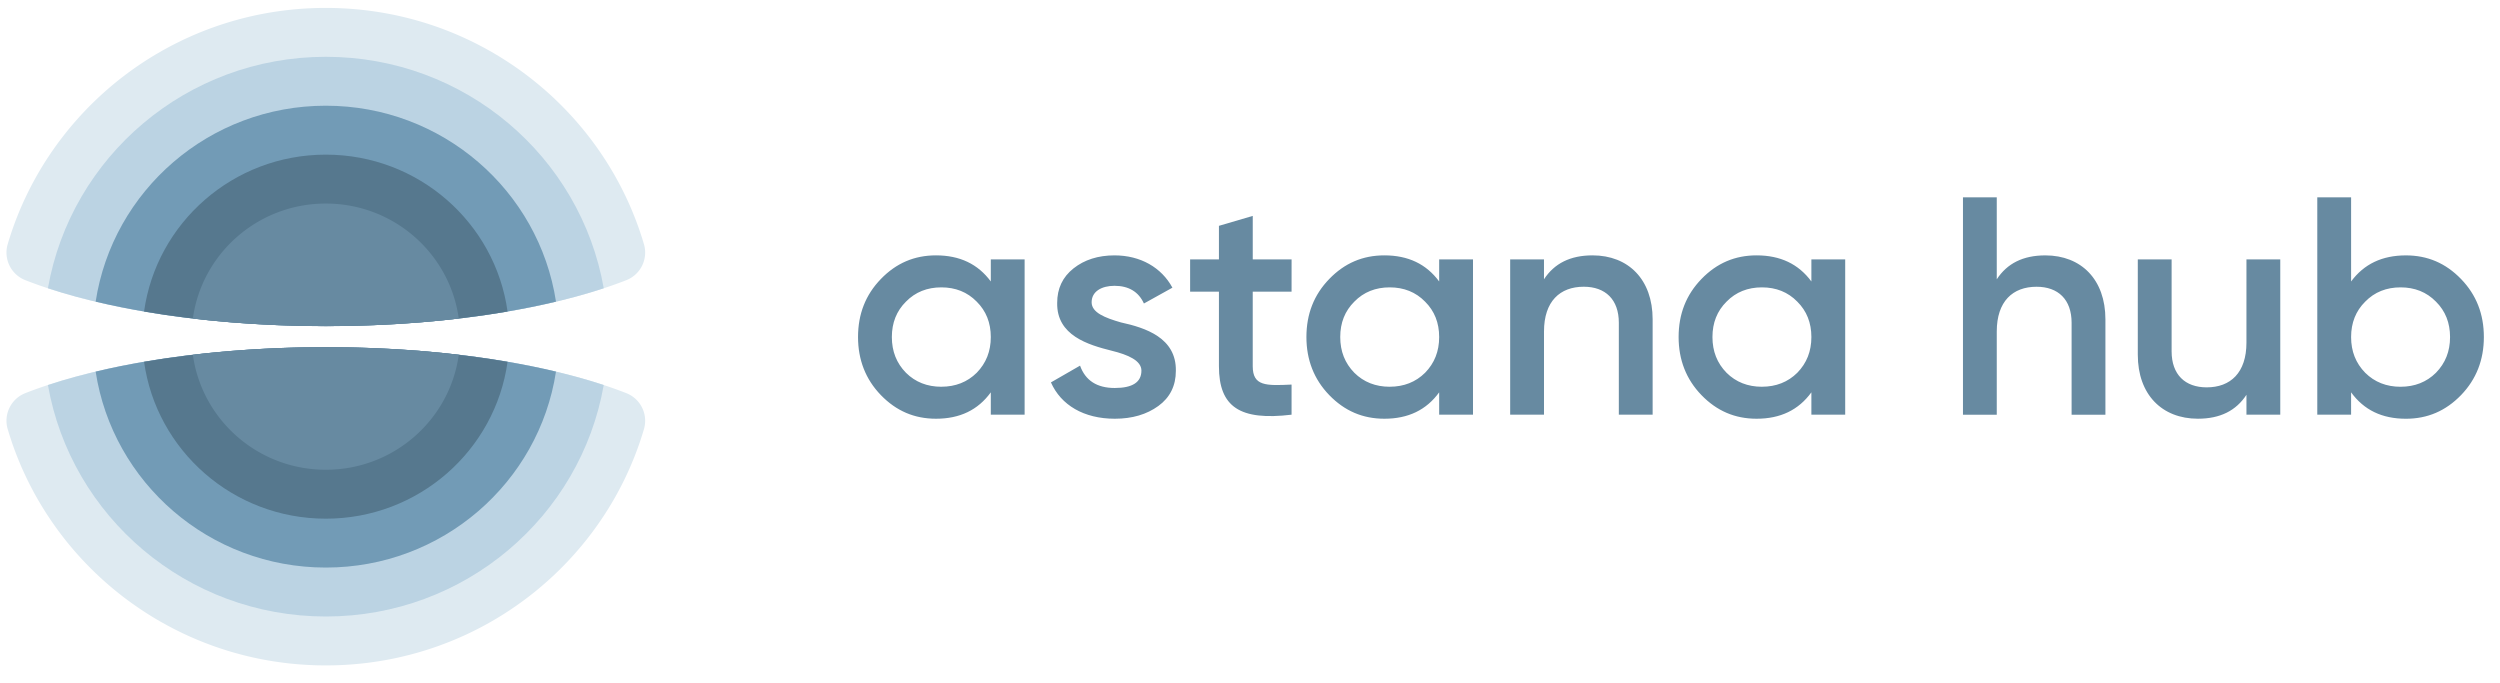 <svg xmlns="http://www.w3.org/2000/svg" width="150" height="41" fill="none"><g clip-path="url(#PartnerAstanaHubLogo_svg__a)"><path fill="#678AA1" d="M59.448 15.564h2.029v9.318h-2.029V23.54c-.77 1.062-1.86 1.584-3.288 1.584-1.296 0-2.386-.466-3.306-1.416s-1.372-2.124-1.372-3.485c0-1.379.451-2.534 1.372-3.485.92-.95 2.01-1.416 3.306-1.416 1.428 0 2.518.522 3.288 1.566zm-2.968 7.64c.845 0 1.559-.279 2.123-.838.563-.578.845-1.286.845-2.143q0-1.285-.845-2.124c-.564-.578-1.278-.857-2.123-.857s-1.56.28-2.123.857q-.846.839-.846 2.124c0 .857.282 1.566.846 2.143.563.56 1.277.839 2.123.839M67.264 19.347c1.446.317 3.325.914 3.287 2.907 0 .895-.356 1.603-1.051 2.106s-1.56.764-2.612.764c-1.86 0-3.231-.82-3.832-2.18l1.747-1.006q.48 1.341 2.085 1.341c1.07 0 1.597-.354 1.597-1.043 0-.597-.789-.95-1.785-1.193-1.409-.354-3.306-.913-3.269-2.87 0-.857.32-1.546.977-2.068.658-.522 1.484-.783 2.461-.783 1.56 0 2.819.727 3.476 1.938l-1.71.95c-.32-.707-.92-1.062-1.766-1.062-.77 0-1.371.336-1.371.988 0 .615.79.932 1.766 1.211M77.494 17.502h-2.33v4.472c0 1.193.79 1.174 2.33 1.1v1.807c-3.1.373-4.358-.465-4.358-2.907v-4.472h-1.729v-1.938h1.729V13.55l2.029-.596v2.609h2.33zM86.35 15.564h2.03v9.318h-2.03V23.54c-.77 1.062-1.86 1.584-3.287 1.584-1.296 0-2.386-.466-3.306-1.416-.921-.95-1.372-2.124-1.372-3.485 0-1.379.45-2.534 1.371-3.485.92-.95 2.01-1.416 3.307-1.416 1.428 0 2.517.522 3.287 1.566zm-2.968 7.64c.845 0 1.56-.279 2.123-.838.564-.578.845-1.286.845-2.143q0-1.285-.845-2.124c-.564-.578-1.278-.857-2.123-.857s-1.56.28-2.123.857q-.846.839-.845 2.124c0 .857.281 1.566.845 2.143.564.56 1.278.839 2.123.839M99.158 19.161v5.72H97.13v-5.515c0-1.398-.808-2.162-2.104-2.162-1.428 0-2.386.876-2.386 2.684v4.994H90.61v-9.318h2.029v1.193c.62-.95 1.578-1.435 2.912-1.435 2.16 0 3.607 1.454 3.607 3.84M108.683 15.564h2.029v9.318h-2.029V23.54c-.77 1.062-1.86 1.584-3.288 1.584-1.296 0-2.386-.466-3.306-1.416-.921-.95-1.372-2.124-1.372-3.485 0-1.379.451-2.534 1.372-3.485.92-.95 2.01-1.416 3.306-1.416 1.428 0 2.518.522 3.288 1.566zm-2.968 7.64c.845 0 1.559-.279 2.123-.838.563-.578.845-1.286.845-2.143q0-1.285-.845-2.124c-.564-.578-1.278-.857-2.123-.857s-1.559.28-2.123.857q-.846.839-.845 2.124c0 .857.281 1.566.845 2.143.564.56 1.277.839 2.123.839M126.325 19.161v5.721h-2.029v-5.516c0-1.397-.807-2.161-2.103-2.161-1.429 0-2.387.876-2.387 2.683v4.994h-2.028V11.838h2.028v4.92c.621-.951 1.578-1.435 2.912-1.435 2.16 0 3.607 1.453 3.607 3.838M134.787 15.564h2.029v9.317h-2.029v-1.193c-.62.95-1.578 1.435-2.912 1.435-2.16 0-3.607-1.453-3.607-3.839v-5.72h2.029v5.515c0 1.398.809 2.162 2.105 2.162 1.427 0 2.385-.876 2.385-2.683zM147.661 16.739c.92.95 1.371 2.105 1.371 3.485 0 1.36-.451 2.534-1.371 3.484-.921.95-2.011 1.417-3.307 1.417-1.427 0-2.517-.522-3.288-1.585v1.342h-2.029V11.838h2.029v5.05c.771-1.044 1.861-1.565 3.288-1.565 1.296 0 2.386.465 3.307 1.416m-3.626 6.466c.845 0 1.559-.28 2.122-.839.564-.577.846-1.285.846-2.142q0-1.287-.846-2.125c-.563-.577-1.277-.857-2.122-.857-.846 0-1.56.28-2.123.857q-.846.839-.846 2.125c0 .857.282 1.565.846 2.142.563.56 1.277.84 2.123.84"></path><path fill="#DEEAF1" d="M38.65 25.705q-.045.155-.093.308l-.03.097-.12.367-.028.083q-.066.188-.134.375l-.032.087q-.068.184-.14.366l-.036.091q-.073.182-.15.361l-.038.09q-.074.173-.151.343l-.043.095-.157.334-.048.099-.163.324-.052.101q-.084.162-.172.323l-.05.094q-.091.164-.185.327l-.056.097q-.093.16-.19.317l-.058.096-.191.303-.066.102q-.095.146-.191.288l-.074.109-.196.28-.078.108-.202.276-.079.104-.21.273-.084.105-.22.271-.084.101a21 21 0 0 1-.523.599l-.115.125a19 19 0 0 1-.888.902l-.1.096-.251.23-.122.11a23 23 0 0 1-.583.501l-.127.105a20 20 0 0 1-1.552 1.14 18 18 0 01-.678.43l-.122.074-.283.166-.123.07-.291.162-.119.063q-.152.082-.305.16l-.11.056q-.163.083-.328.162l-.09.043q-.174.084-.35.163l-.096.042q-.182.082-.368.16l-.079.033q-.187.08-.378.153l-.077.03q-.186.072-.373.141l-.078.028q-.188.068-.377.132l-.076.025q-.192.064-.386.124l-.074.023q-.195.06-.392.116l-.072.02q-.202.057-.406.11l-.06.015q-.218.055-.437.106l-.028.006q-.234.054-.47.102l-.016.003q-.23.046-.464.088l-.038.007q-.223.039-.448.073l-.047.007q-.221.034-.443.062l-.053.007a19 19 0 0 1-.444.05l-.051.005q-.226.022-.454.04l-.044.003q-.233.018-.468.03l-.031.001q-.244.013-.49.019h-.013a20 20 0 0 1-1.018 0h-.013q-.245-.006-.489-.019l-.032-.001a20 20 0 0 1-.467-.03l-.045-.003a21 21 0 0 1-.453-.04l-.051-.005a20 20 0 0 1-.444-.05l-.053-.007q-.222-.029-.443-.062l-.048-.007q-.224-.033-.446-.073l-.04-.007a19 19 0 0 1-.462-.088l-.017-.003a20 20 0 0 1-.469-.101l-.031-.008q-.218-.05-.435-.105l-.06-.016a18 18 0 0 1-.406-.109l-.073-.02q-.195-.055-.39-.115l-.076-.024q-.192-.06-.383-.123l-.08-.027q-.188-.063-.374-.13l-.08-.03-.37-.139-.081-.031-.372-.151-.088-.037-.363-.157-.097-.044-.347-.16-.095-.047-.325-.16-.112-.057-.303-.159-.12-.065-.29-.16-.124-.07q-.142-.082-.282-.166l-.122-.073a21 21 0 0 1-1.866-1.282L7.2 35.66a20 20 0 0 1-1.323-1.138l-.101-.096a21 21 0 0 1-.889-.902l-.114-.125-.206-.23-.106-.121q-.106-.123-.21-.247l-.088-.105a20 20 0 0 1-.788-1.02l-.086-.12-.188-.268-.082-.122-.184-.276-.074-.114-.183-.292-.064-.104-.184-.308-.062-.107-.18-.318-.056-.103-.164-.31-.06-.115-.156-.313-.054-.111-.15-.32-.05-.109q-.076-.166-.148-.333l-.041-.097-.147-.357-.036-.091a19 19 0 0 1-.14-.365l-.034-.092q-.067-.185-.132-.37l-.028-.084-.12-.367-.03-.097-.093-.308a1.78 1.78 0 0 1 1.066-2.115c4.302-1.686 10.784-2.759 18.034-2.759 7.251 0 13.733 1.073 18.035 2.76a1.78 1.78 0 0 1 1.065 2.114M.45 14.693q.045-.155.092-.31l.03-.092q.06-.187.12-.372l.028-.079q.065-.19.134-.377l.03-.084q.07-.187.142-.37l.035-.087q.073-.183.15-.363l.037-.088q.075-.173.151-.343l.047-.102q.075-.162.152-.322l.053-.11q.078-.16.159-.317l.055-.108q.083-.159.169-.316l.055-.101q.088-.16.18-.319l.06-.106.187-.312.06-.098q.091-.15.186-.295l.073-.114.185-.278.081-.12.19-.27.082-.116q.097-.135.197-.268l.084-.11q.103-.135.208-.27l.083-.105q.11-.137.22-.271l.085-.102q.107-.127.215-.252l.098-.112.214-.24.106-.115q.108-.117.217-.231l.111-.116a20 20 0 0 1 .565-.56l.1-.095.251-.232.122-.109a21 21 0 0 1 .952-.799l.122-.095.251-.191.14-.104a20 20 0 0 1 1.475-.987l.12-.073.288-.168.115-.066q.147-.083.295-.163l.12-.065q.15-.081.303-.159l.112-.057.325-.16.095-.046q.172-.082.347-.16l.097-.044q.18-.081.363-.158l.088-.037q.184-.077.372-.15l.081-.032q.185-.072.37-.14l.08-.028q.186-.068.374-.131l.08-.027q.19-.063.383-.123l.076-.023q.195-.06.39-.116l.073-.02q.202-.056.405-.11l.061-.015q.218-.055.435-.105l.031-.007q.233-.054.469-.102l.017-.003q.23-.046.462-.088l.04-.007q.222-.039.446-.073l.048-.007q.22-.033.443-.062l.053-.006q.22-.028.444-.05l.051-.006q.226-.022.453-.04L18.04.53q.233-.017.467-.03L18.538.5q.244-.012.489-.019h.013a21 21 0 0 1 1.018 0h.014q.244.006.489.019l.031.002q.235.011.468.029l.044.003q.228.018.454.04l.05.005q.224.023.445.05l.053.007q.222.03.443.062l.047.007q.226.034.448.074l.038.006q.233.042.464.088l.015.003q.237.048.47.102l.029.007q.219.05.436.105l.061.016q.205.052.406.109l.072.02q.198.056.392.116l.075.023q.193.06.385.124l.076.025q.19.064.377.132l.078.028q.188.069.373.141l.077.03q.19.074.378.153l.08.033q.184.078.367.16l.096.043q.176.08.35.162l.09.043q.165.08.328.162l.11.056.305.16.118.063.296.165.116.066q.144.083.287.168l.121.073a22 22 0 0 1 .833.534 20 20 0 0 1 1.035.75l.118.092q.125.097.246.197l.122.1q.118.097.235.197l.124.106a22 22 0 0 1 .6.54l.1.096.229.222.117.116a20 20 0 0 1.546.569l.107.115.216.242.094.108q.11.127.217.255l.082.097.223.275.08.102q.11.14.218.281l.073.098q.104.138.204.277l.075.105q.1.14.198.283l.072.107q.099.143.193.29l.066.1q.098.154.193.308l.055.09q.096.158.19.32l.057.097q.094.162.184.327l.05.091q.09.165.176.33l.048.093q.083.164.164.329l.048.098q.08.166.158.336l.04.088q.08.174.156.352l.035.082q.076.182.15.367l.035.086q.073.185.142.372l.03.08q.069.188.135.38l.027.08.122.37.028.093q.048.155.093.31a1.78 1.78 0 0 1-1.065 2.115c-4.302 1.686-10.784 2.759-18.035 2.759S5.817 18.494 1.515 16.808a1.78 1.78 0 0 1-1.066-2.115"></path><path fill="#BBD3E3" d="M36.224 23.102C34.838 30.992 27.9 36.99 19.55 36.99c-8.35 0-15.288-5.999-16.674-13.888 4.25-1.402 10.151-2.27 16.674-2.27 6.524 0 12.424.868 16.675 2.27m-33.35-5.806C4.262 9.406 11.199 3.408 19.55 3.408s15.289 5.998 16.675 13.888c-4.251 1.402-10.151 2.27-16.675 2.27-6.523 0-12.423-.868-16.674-2.27"></path><path fill="#729BB6" d="M33.359 22.296c-1.02 6.657-6.814 11.758-13.81 11.758-6.995 0-12.79-5.101-13.81-11.758 3.875-.922 8.647-1.466 13.81-1.466s9.936.544 13.81 1.466m-27.62-4.197c1.02-6.656 6.815-11.757 13.81-11.757 6.996 0 12.79 5.1 13.81 11.757-3.874.922-8.647 1.466-13.81 1.466S9.614 19.021 5.74 18.1"></path><path fill="#56788E" d="M30.454 21.707c-.74 5.318-5.34 9.414-10.905 9.414S9.385 27.025 8.644 21.707c3.258-.559 6.968-.875 10.905-.875s7.648.316 10.905.875m-21.81-3.015c.74-5.318 5.34-9.414 10.905-9.414s10.165 4.096 10.905 9.414c-3.258.559-6.968.875-10.905.875s-7.647-.316-10.905-.875"></path><path fill="#678AA1" d="M27.526 21.285c-.534 3.897-3.902 6.9-7.977 6.9s-7.442-3.003-7.977-6.9a69 69 0 0 1 7.977-.454c2.801 0 5.487.16 7.977.454m-15.954-2.172c.535-3.897 3.902-6.9 7.977-6.9s7.443 3.003 7.977 6.9c-2.49.294-5.176.454-7.977.454-2.8 0-5.486-.16-7.977-.454"></path></g><defs><clipPath id="PartnerAstanaHubLogo_svg__a"><path fill="#fff" d="M0 .282h150v40H0z"></path></clipPath></defs></svg>